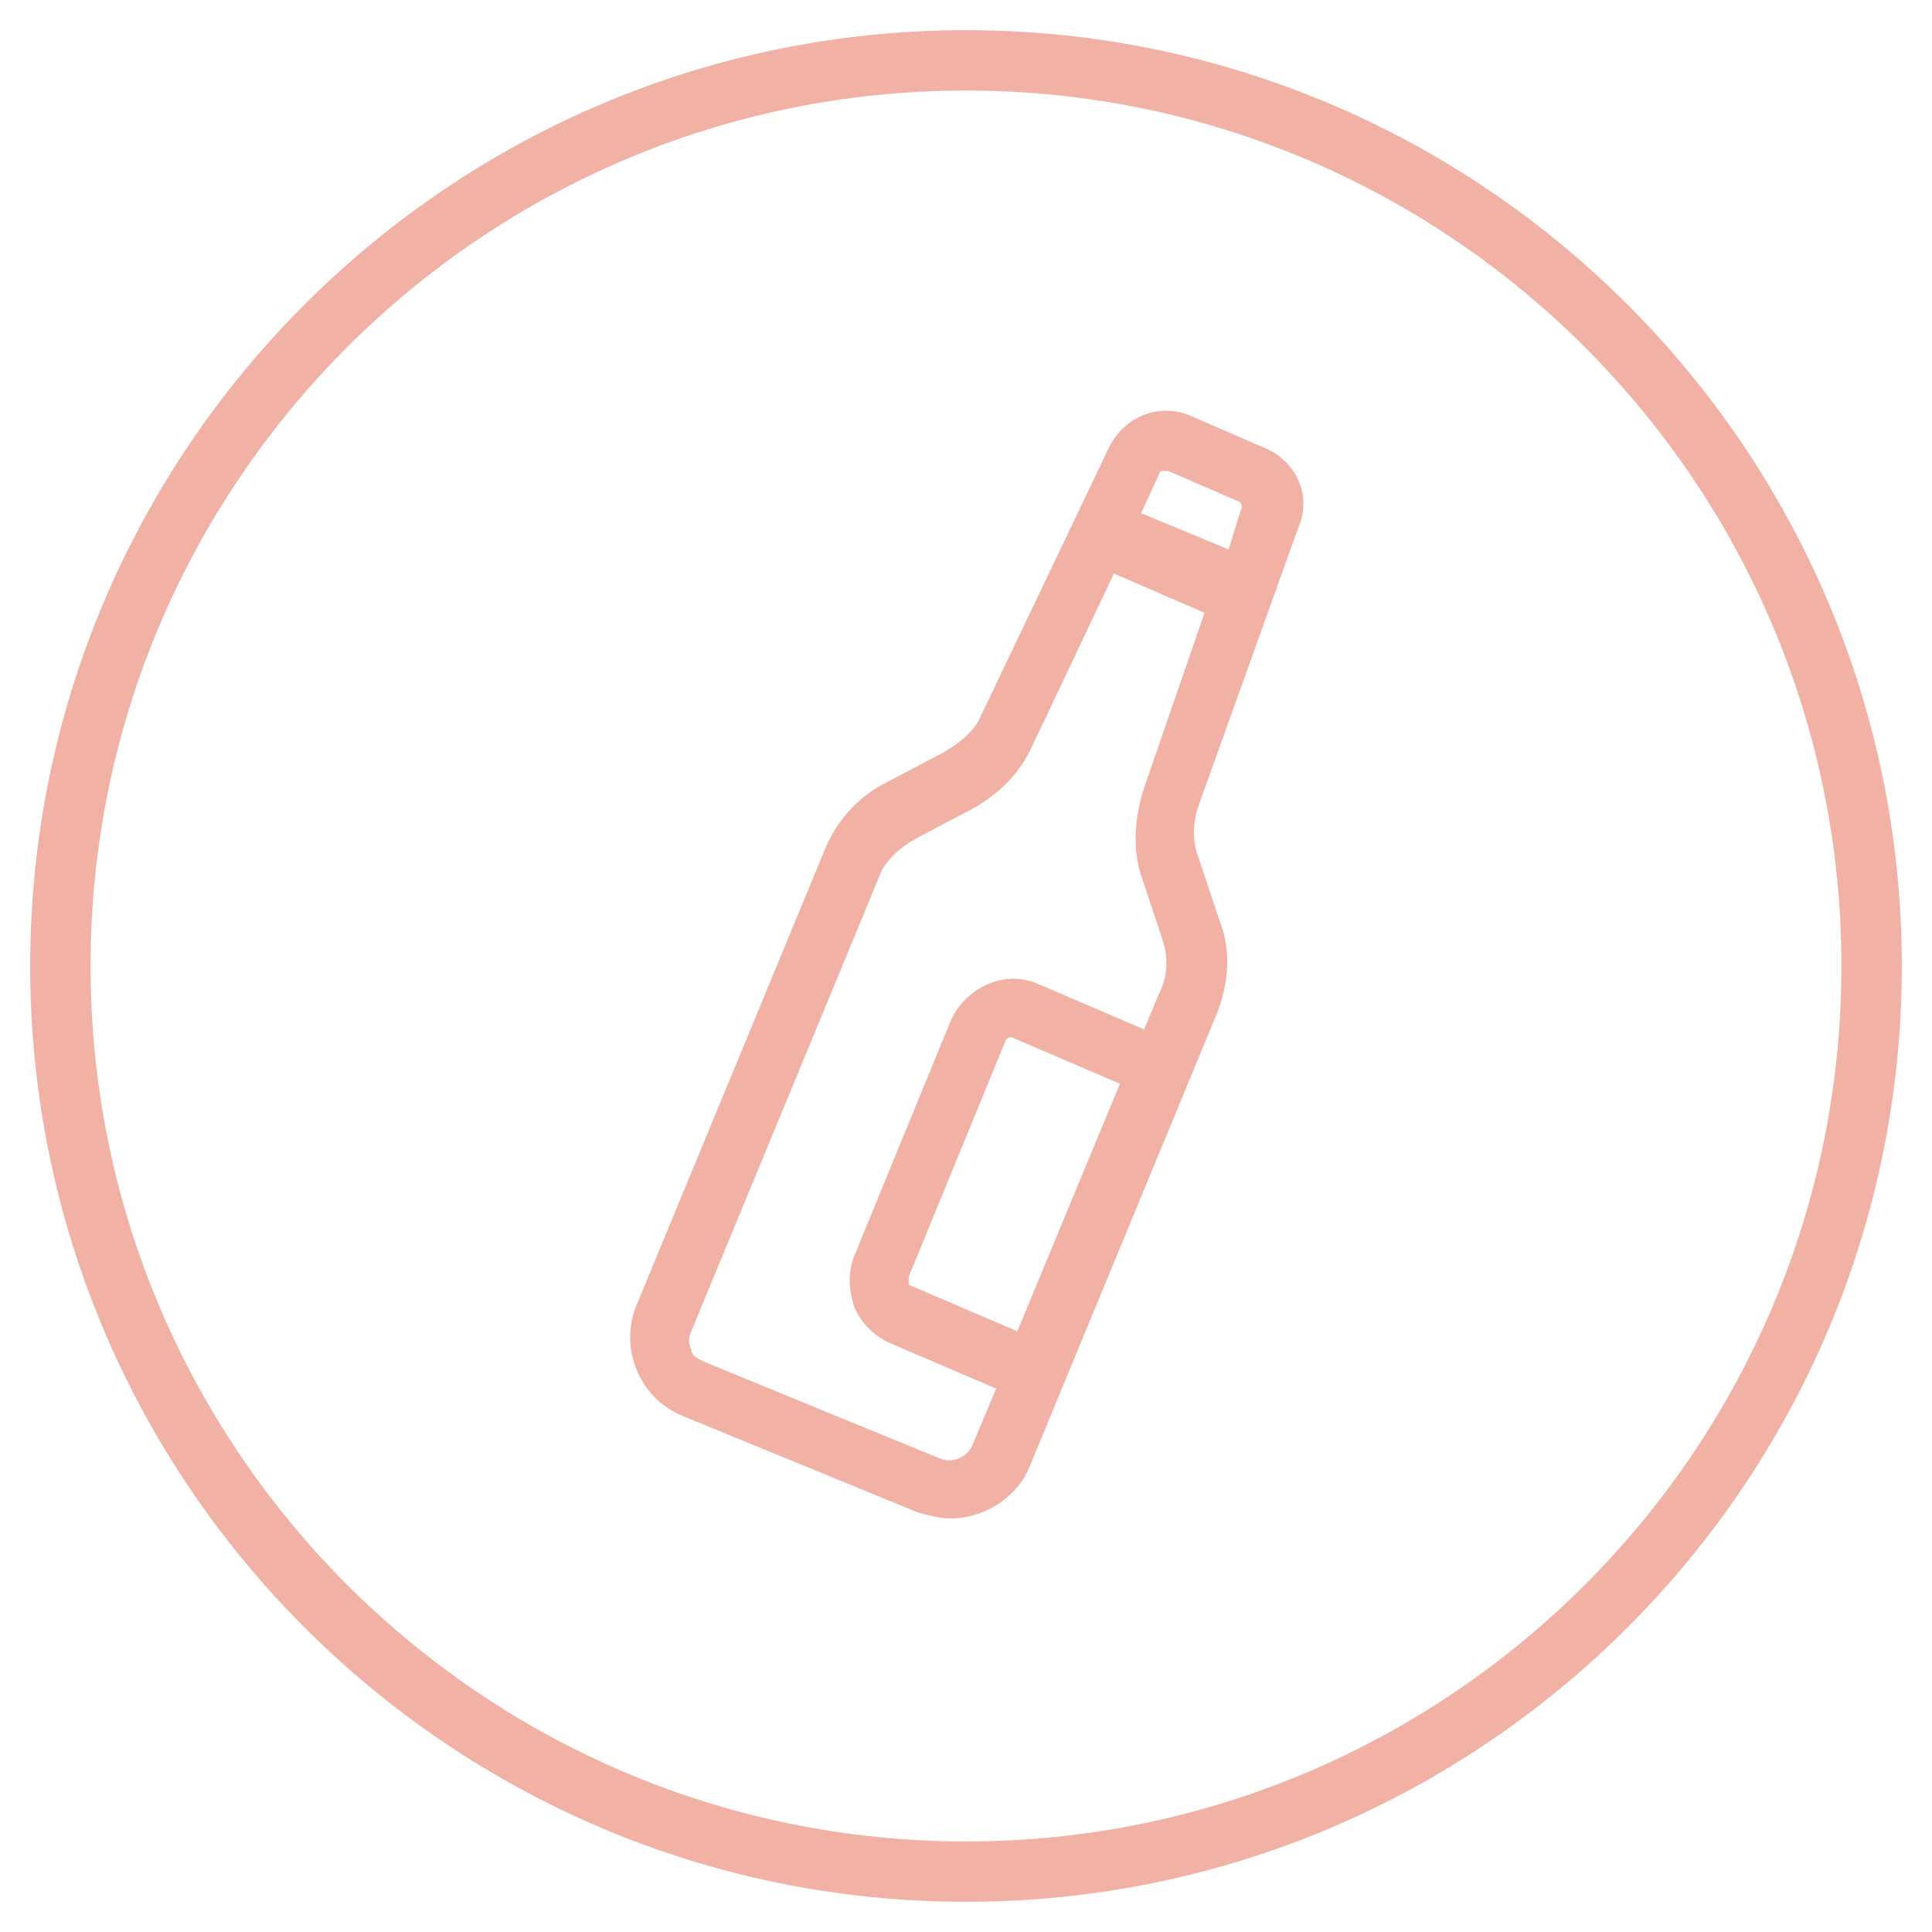 <?xml version="1.0" encoding="utf-8"?>
<!-- Generator: Adobe Illustrator 19.2.0, SVG Export Plug-In . SVG Version: 6.00 Build 0)  -->
<svg version="1.1" id="Layer_1" xmlns="http://www.w3.org/2000/svg" xmlns:xlink="http://www.w3.org/1999/xlink" x="0px" y="0px"
	 viewBox="0 0 64 64" enable-background="new 0 0 64 64" xml:space="preserve">
<path fill="#F2B1A5" d="M41.8,14.8l-2.3-1c-1.1-0.5-2.3,0-2.8,1.1l-4.2,8.8c-0.2,0.5-0.7,0.9-1.2,1.2l-1.9,1c-1,0.5-1.7,1.3-2.1,2.3
	l-6.2,15c-0.3,0.7-0.3,1.5,0,2.2s0.8,1.2,1.5,1.5l7.8,3.2c0.4,0.1,0.7,0.2,1.1,0.2c1.1,0,2.2-0.7,2.6-1.7l6.2-15
	c0.4-1,0.5-2.1,0.1-3.1l-0.7-2.1c-0.2-0.5-0.2-1.1,0-1.7l3.3-9.2C43.5,16.4,42.9,15.2,41.8,14.8z M33.7,44.1l-3.5-1.5
	c-0.1,0-0.1-0.1-0.1-0.1c0,0,0-0.1,0-0.2l3.2-7.8c0-0.1,0.2-0.2,0.3-0.1l3.5,1.5L33.7,44.1z M37.9,26.1L37.9,26.1
	c-0.3,0.9-0.4,2-0.1,2.9l0.7,2.1c0.2,0.6,0.2,1.2-0.1,1.8l-0.5,1.2l-3.5-1.5c-1.1-0.5-2.4,0.1-2.9,1.2l-3.2,7.8
	c-0.2,0.5-0.2,1.1,0,1.7c0.2,0.5,0.7,1,1.2,1.2L33,46l-0.8,1.9c-0.2,0.4-0.7,0.6-1.1,0.4l-7.8-3.2c-0.2-0.1-0.4-0.2-0.4-0.4
	c-0.1-0.2-0.1-0.4,0-0.6l6.2-15c0.2-0.6,0.7-1,1.2-1.3l1.9-1c0.9-0.5,1.6-1.2,2-2.1l2.7-5.7l3,1.3L37.9,26.1z M40.7,18.2L37.8,17
	l0.6-1.3c0-0.1,0.1-0.1,0.2-0.1c0,0,0.1,0,0.1,0l2.3,1c0.1,0,0.2,0.2,0.1,0.3L40.7,18.2z M32,1C14.9,1,1,14.9,1,32
	c0,17.1,13.9,31,31,31c17.1,0,31-13.9,31-31C63,14.9,49.1,1,32,1z M32,61C16,61,3,48,3,32C3,16,16,3,32,3c16,0,29,13,29,29
	C61,48,48,61,32,61z"/>
</svg>

